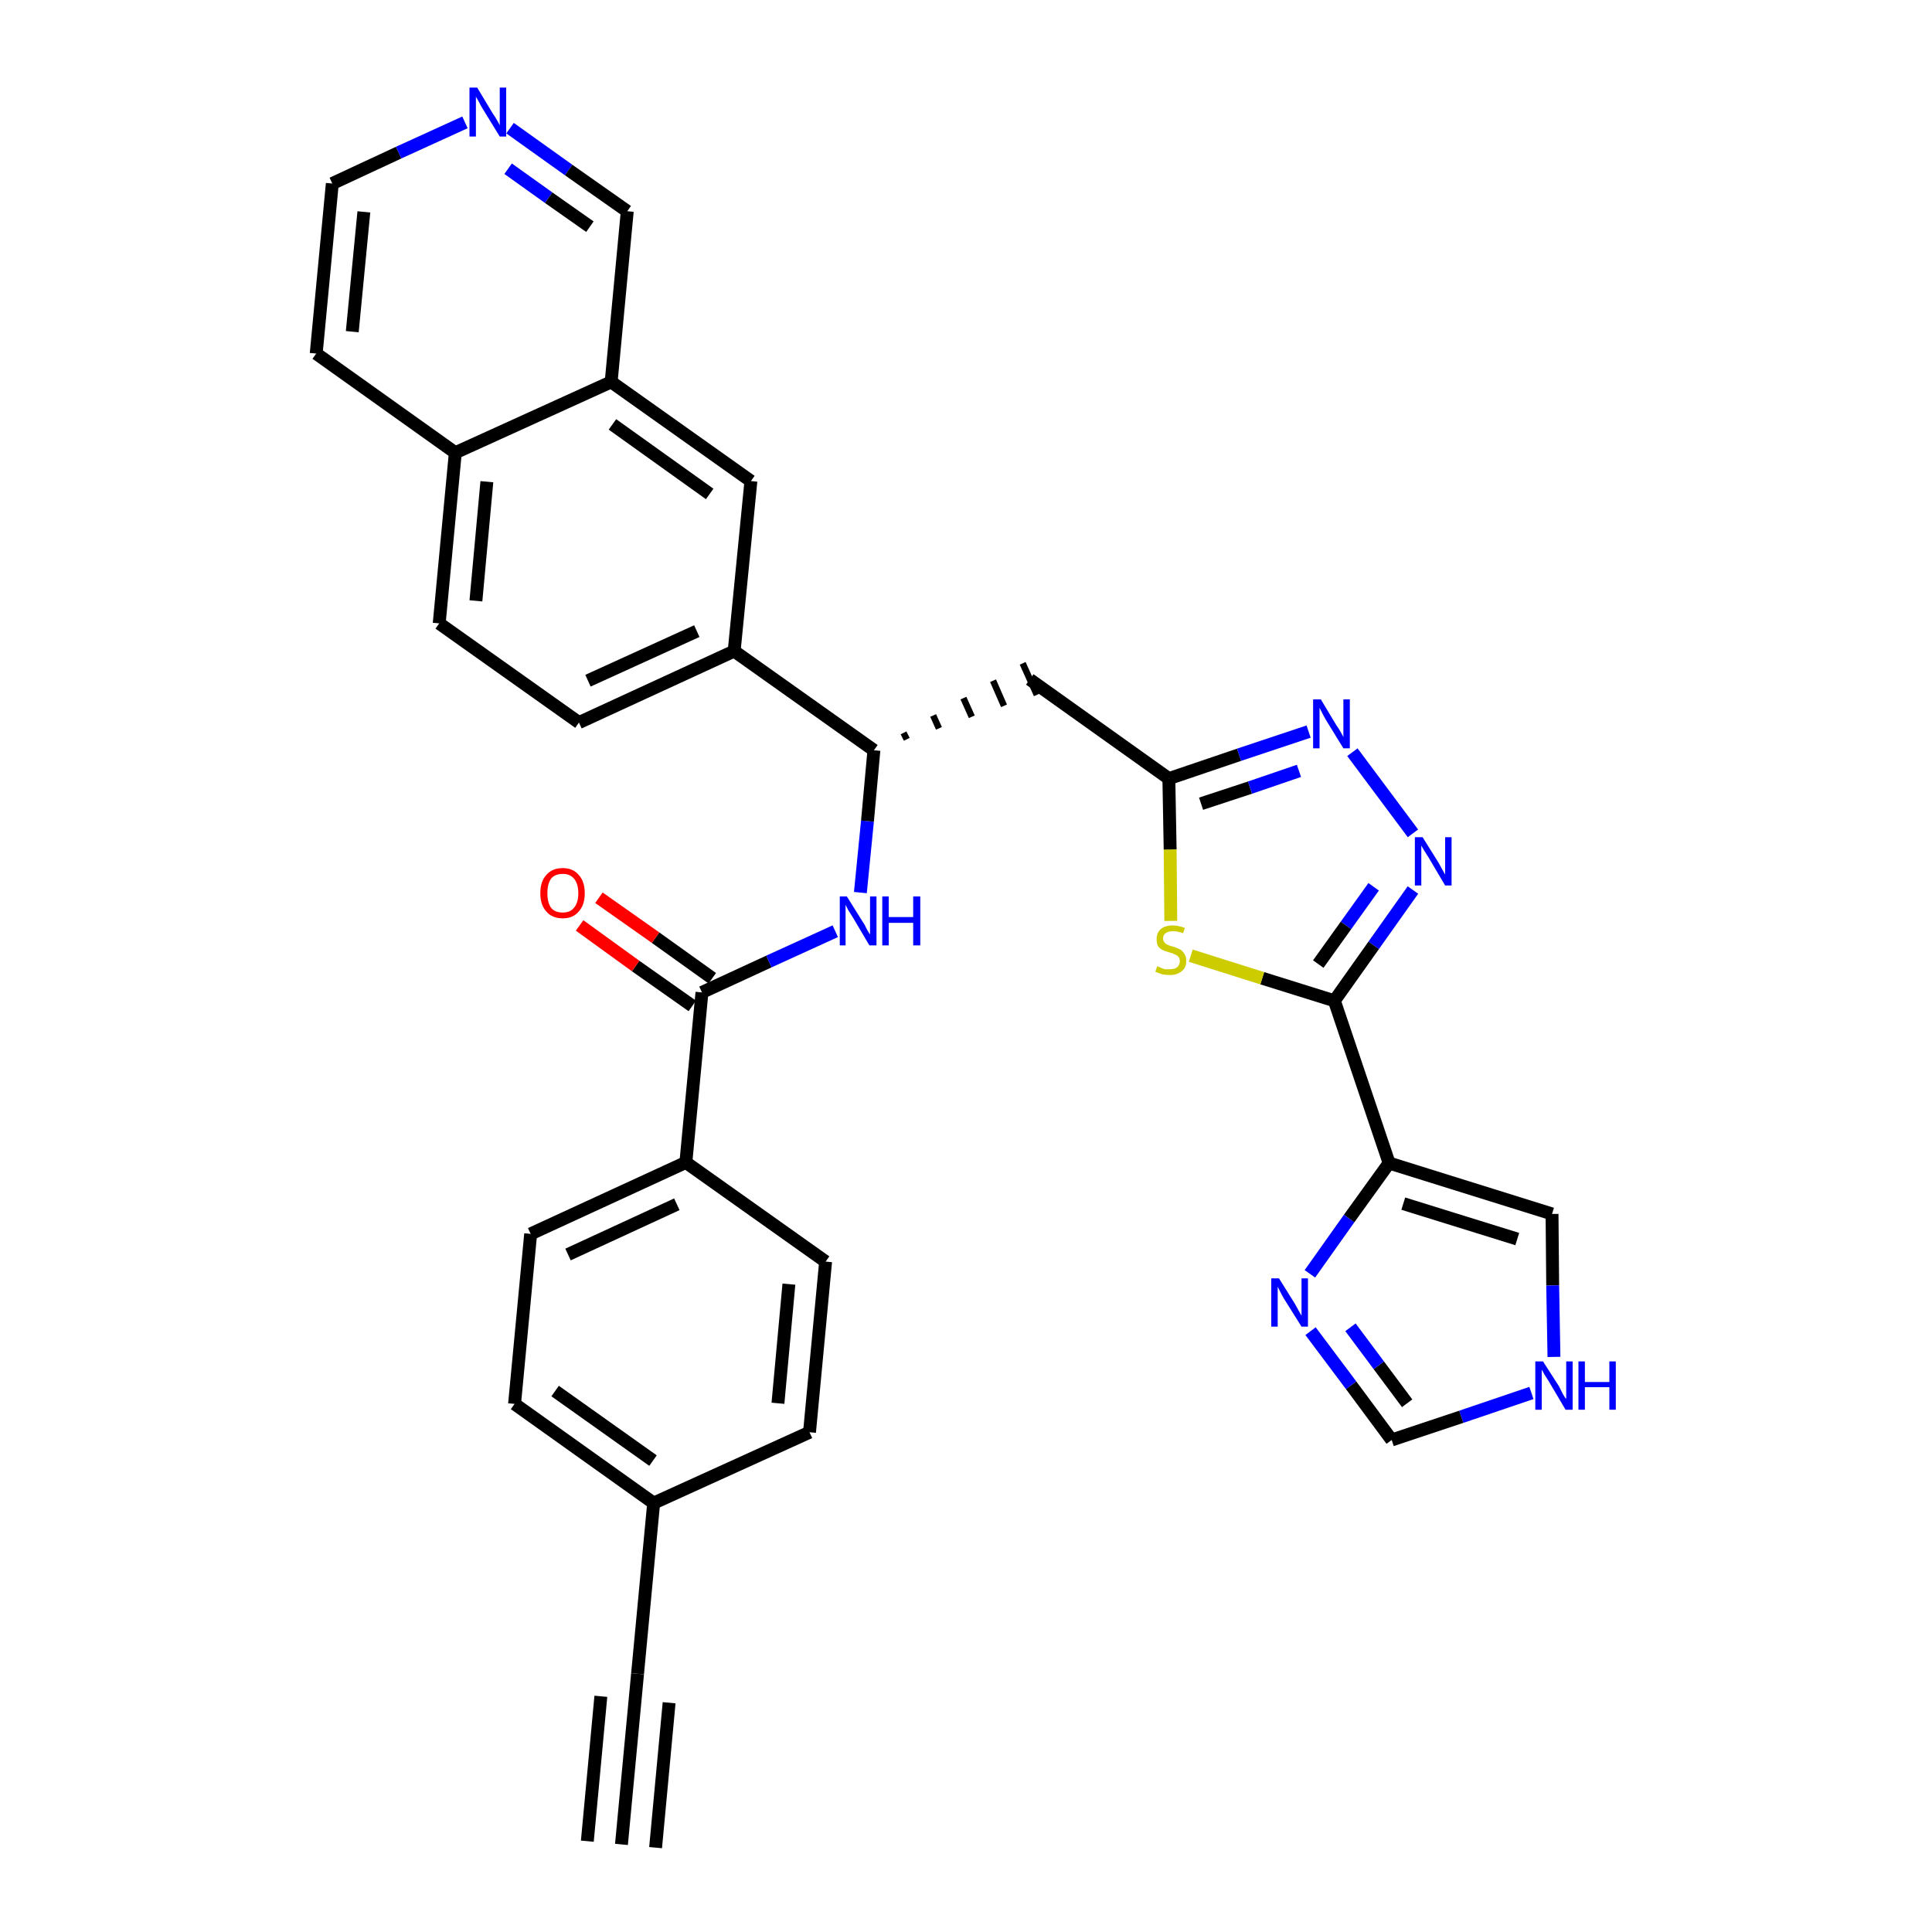 <?xml version='1.0' encoding='iso-8859-1'?>
<svg version='1.1' baseProfile='full'
              xmlns='http://www.w3.org/2000/svg'
                      xmlns:rdkit='http://www.rdkit.org/xml'
                      xmlns:xlink='http://www.w3.org/1999/xlink'
                  xml:space='preserve'
width='300px' height='300px' viewBox='0 0 300 300'>
<!-- END OF HEADER -->
<path class='bond-0 atom-0 atom-1' d='M 96.5,286.4 L 99.0,259.9' style='fill:none;fill-rule:evenodd;stroke:#000000;stroke-width:2.0px;stroke-linecap:butt;stroke-linejoin:miter;stroke-opacity:1' />
<path class='bond-0 atom-0 atom-1' d='M 101.8,286.9 L 103.9,264.4' style='fill:none;fill-rule:evenodd;stroke:#000000;stroke-width:2.0px;stroke-linecap:butt;stroke-linejoin:miter;stroke-opacity:1' />
<path class='bond-0 atom-0 atom-1' d='M 91.2,285.9 L 93.3,263.4' style='fill:none;fill-rule:evenodd;stroke:#000000;stroke-width:2.0px;stroke-linecap:butt;stroke-linejoin:miter;stroke-opacity:1' />
<path class='bond-1 atom-1 atom-2' d='M 99.0,259.9 L 101.5,233.4' style='fill:none;fill-rule:evenodd;stroke:#000000;stroke-width:2.0px;stroke-linecap:butt;stroke-linejoin:miter;stroke-opacity:1' />
<path class='bond-2 atom-2 atom-3' d='M 101.5,233.4 L 79.9,218.0' style='fill:none;fill-rule:evenodd;stroke:#000000;stroke-width:2.0px;stroke-linecap:butt;stroke-linejoin:miter;stroke-opacity:1' />
<path class='bond-2 atom-2 atom-3' d='M 101.4,226.8 L 86.2,216.0' style='fill:none;fill-rule:evenodd;stroke:#000000;stroke-width:2.0px;stroke-linecap:butt;stroke-linejoin:miter;stroke-opacity:1' />
<path class='bond-32 atom-32 atom-2' d='M 125.7,222.4 L 101.5,233.4' style='fill:none;fill-rule:evenodd;stroke:#000000;stroke-width:2.0px;stroke-linecap:butt;stroke-linejoin:miter;stroke-opacity:1' />
<path class='bond-3 atom-3 atom-4' d='M 79.9,218.0 L 82.4,191.6' style='fill:none;fill-rule:evenodd;stroke:#000000;stroke-width:2.0px;stroke-linecap:butt;stroke-linejoin:miter;stroke-opacity:1' />
<path class='bond-4 atom-4 atom-5' d='M 82.4,191.6 L 106.5,180.5' style='fill:none;fill-rule:evenodd;stroke:#000000;stroke-width:2.0px;stroke-linecap:butt;stroke-linejoin:miter;stroke-opacity:1' />
<path class='bond-4 atom-4 atom-5' d='M 88.2,194.8 L 105.1,187.0' style='fill:none;fill-rule:evenodd;stroke:#000000;stroke-width:2.0px;stroke-linecap:butt;stroke-linejoin:miter;stroke-opacity:1' />
<path class='bond-5 atom-5 atom-6' d='M 106.5,180.5 L 109.0,154.1' style='fill:none;fill-rule:evenodd;stroke:#000000;stroke-width:2.0px;stroke-linecap:butt;stroke-linejoin:miter;stroke-opacity:1' />
<path class='bond-30 atom-5 atom-31' d='M 106.5,180.5 L 128.2,195.9' style='fill:none;fill-rule:evenodd;stroke:#000000;stroke-width:2.0px;stroke-linecap:butt;stroke-linejoin:miter;stroke-opacity:1' />
<path class='bond-6 atom-6 atom-7' d='M 110.6,151.9 L 101.8,145.6' style='fill:none;fill-rule:evenodd;stroke:#000000;stroke-width:2.0px;stroke-linecap:butt;stroke-linejoin:miter;stroke-opacity:1' />
<path class='bond-6 atom-6 atom-7' d='M 101.8,145.6 L 93.0,139.4' style='fill:none;fill-rule:evenodd;stroke:#FF0000;stroke-width:2.0px;stroke-linecap:butt;stroke-linejoin:miter;stroke-opacity:1' />
<path class='bond-6 atom-6 atom-7' d='M 107.5,156.2 L 98.7,150.0' style='fill:none;fill-rule:evenodd;stroke:#000000;stroke-width:2.0px;stroke-linecap:butt;stroke-linejoin:miter;stroke-opacity:1' />
<path class='bond-6 atom-6 atom-7' d='M 98.7,150.0 L 90.0,143.7' style='fill:none;fill-rule:evenodd;stroke:#FF0000;stroke-width:2.0px;stroke-linecap:butt;stroke-linejoin:miter;stroke-opacity:1' />
<path class='bond-7 atom-6 atom-8' d='M 109.0,154.1 L 119.4,149.3' style='fill:none;fill-rule:evenodd;stroke:#000000;stroke-width:2.0px;stroke-linecap:butt;stroke-linejoin:miter;stroke-opacity:1' />
<path class='bond-7 atom-6 atom-8' d='M 119.4,149.3 L 129.7,144.6' style='fill:none;fill-rule:evenodd;stroke:#0000FF;stroke-width:2.0px;stroke-linecap:butt;stroke-linejoin:miter;stroke-opacity:1' />
<path class='bond-8 atom-8 atom-9' d='M 133.6,138.6 L 134.7,127.5' style='fill:none;fill-rule:evenodd;stroke:#0000FF;stroke-width:2.0px;stroke-linecap:butt;stroke-linejoin:miter;stroke-opacity:1' />
<path class='bond-8 atom-8 atom-9' d='M 134.7,127.5 L 135.7,116.5' style='fill:none;fill-rule:evenodd;stroke:#000000;stroke-width:2.0px;stroke-linecap:butt;stroke-linejoin:miter;stroke-opacity:1' />
<path class='bond-9 atom-9 atom-10' d='M 140.8,114.8 L 140.3,113.8' style='fill:none;fill-rule:evenodd;stroke:#000000;stroke-width:1.0px;stroke-linecap:butt;stroke-linejoin:miter;stroke-opacity:1' />
<path class='bond-9 atom-9 atom-10' d='M 145.8,113.1 L 144.9,111.1' style='fill:none;fill-rule:evenodd;stroke:#000000;stroke-width:1.0px;stroke-linecap:butt;stroke-linejoin:miter;stroke-opacity:1' />
<path class='bond-9 atom-9 atom-10' d='M 150.9,111.3 L 149.6,108.4' style='fill:none;fill-rule:evenodd;stroke:#000000;stroke-width:1.0px;stroke-linecap:butt;stroke-linejoin:miter;stroke-opacity:1' />
<path class='bond-9 atom-9 atom-10' d='M 155.9,109.6 L 154.2,105.7' style='fill:none;fill-rule:evenodd;stroke:#000000;stroke-width:1.0px;stroke-linecap:butt;stroke-linejoin:miter;stroke-opacity:1' />
<path class='bond-9 atom-9 atom-10' d='M 161.0,107.9 L 158.8,103.0' style='fill:none;fill-rule:evenodd;stroke:#000000;stroke-width:1.0px;stroke-linecap:butt;stroke-linejoin:miter;stroke-opacity:1' />
<path class='bond-20 atom-9 atom-21' d='M 135.7,116.5 L 114.0,101.1' style='fill:none;fill-rule:evenodd;stroke:#000000;stroke-width:2.0px;stroke-linecap:butt;stroke-linejoin:miter;stroke-opacity:1' />
<path class='bond-10 atom-10 atom-11' d='M 159.9,105.5 L 181.5,120.9' style='fill:none;fill-rule:evenodd;stroke:#000000;stroke-width:2.0px;stroke-linecap:butt;stroke-linejoin:miter;stroke-opacity:1' />
<path class='bond-11 atom-11 atom-12' d='M 181.5,120.9 L 192.4,117.2' style='fill:none;fill-rule:evenodd;stroke:#000000;stroke-width:2.0px;stroke-linecap:butt;stroke-linejoin:miter;stroke-opacity:1' />
<path class='bond-11 atom-11 atom-12' d='M 192.4,117.2 L 203.2,113.6' style='fill:none;fill-rule:evenodd;stroke:#0000FF;stroke-width:2.0px;stroke-linecap:butt;stroke-linejoin:miter;stroke-opacity:1' />
<path class='bond-11 atom-11 atom-12' d='M 186.5,124.8 L 194.1,122.3' style='fill:none;fill-rule:evenodd;stroke:#000000;stroke-width:2.0px;stroke-linecap:butt;stroke-linejoin:miter;stroke-opacity:1' />
<path class='bond-11 atom-11 atom-12' d='M 194.1,122.3 L 201.7,119.7' style='fill:none;fill-rule:evenodd;stroke:#0000FF;stroke-width:2.0px;stroke-linecap:butt;stroke-linejoin:miter;stroke-opacity:1' />
<path class='bond-33 atom-20 atom-11' d='M 181.8,143.0 L 181.7,131.9' style='fill:none;fill-rule:evenodd;stroke:#CCCC00;stroke-width:2.0px;stroke-linecap:butt;stroke-linejoin:miter;stroke-opacity:1' />
<path class='bond-33 atom-20 atom-11' d='M 181.7,131.9 L 181.5,120.9' style='fill:none;fill-rule:evenodd;stroke:#000000;stroke-width:2.0px;stroke-linecap:butt;stroke-linejoin:miter;stroke-opacity:1' />
<path class='bond-12 atom-12 atom-13' d='M 210.0,116.8 L 219.4,129.4' style='fill:none;fill-rule:evenodd;stroke:#0000FF;stroke-width:2.0px;stroke-linecap:butt;stroke-linejoin:miter;stroke-opacity:1' />
<path class='bond-13 atom-13 atom-14' d='M 219.4,138.2 L 213.3,146.8' style='fill:none;fill-rule:evenodd;stroke:#0000FF;stroke-width:2.0px;stroke-linecap:butt;stroke-linejoin:miter;stroke-opacity:1' />
<path class='bond-13 atom-13 atom-14' d='M 213.3,146.8 L 207.2,155.4' style='fill:none;fill-rule:evenodd;stroke:#000000;stroke-width:2.0px;stroke-linecap:butt;stroke-linejoin:miter;stroke-opacity:1' />
<path class='bond-13 atom-13 atom-14' d='M 213.3,137.7 L 209.0,143.7' style='fill:none;fill-rule:evenodd;stroke:#0000FF;stroke-width:2.0px;stroke-linecap:butt;stroke-linejoin:miter;stroke-opacity:1' />
<path class='bond-13 atom-13 atom-14' d='M 209.0,143.7 L 204.7,149.7' style='fill:none;fill-rule:evenodd;stroke:#000000;stroke-width:2.0px;stroke-linecap:butt;stroke-linejoin:miter;stroke-opacity:1' />
<path class='bond-14 atom-14 atom-15' d='M 207.2,155.4 L 215.7,180.6' style='fill:none;fill-rule:evenodd;stroke:#000000;stroke-width:2.0px;stroke-linecap:butt;stroke-linejoin:miter;stroke-opacity:1' />
<path class='bond-19 atom-14 atom-20' d='M 207.2,155.4 L 196.0,151.9' style='fill:none;fill-rule:evenodd;stroke:#000000;stroke-width:2.0px;stroke-linecap:butt;stroke-linejoin:miter;stroke-opacity:1' />
<path class='bond-19 atom-14 atom-20' d='M 196.0,151.9 L 184.9,148.4' style='fill:none;fill-rule:evenodd;stroke:#CCCC00;stroke-width:2.0px;stroke-linecap:butt;stroke-linejoin:miter;stroke-opacity:1' />
<path class='bond-15 atom-15 atom-16' d='M 215.7,180.6 L 241.0,188.5' style='fill:none;fill-rule:evenodd;stroke:#000000;stroke-width:2.0px;stroke-linecap:butt;stroke-linejoin:miter;stroke-opacity:1' />
<path class='bond-15 atom-15 atom-16' d='M 217.9,186.9 L 235.6,192.4' style='fill:none;fill-rule:evenodd;stroke:#000000;stroke-width:2.0px;stroke-linecap:butt;stroke-linejoin:miter;stroke-opacity:1' />
<path class='bond-35 atom-19 atom-15' d='M 203.4,197.8 L 209.5,189.2' style='fill:none;fill-rule:evenodd;stroke:#0000FF;stroke-width:2.0px;stroke-linecap:butt;stroke-linejoin:miter;stroke-opacity:1' />
<path class='bond-35 atom-19 atom-15' d='M 209.5,189.2 L 215.7,180.6' style='fill:none;fill-rule:evenodd;stroke:#000000;stroke-width:2.0px;stroke-linecap:butt;stroke-linejoin:miter;stroke-opacity:1' />
<path class='bond-16 atom-16 atom-17' d='M 241.0,188.5 L 241.1,199.6' style='fill:none;fill-rule:evenodd;stroke:#000000;stroke-width:2.0px;stroke-linecap:butt;stroke-linejoin:miter;stroke-opacity:1' />
<path class='bond-16 atom-16 atom-17' d='M 241.1,199.6 L 241.3,210.7' style='fill:none;fill-rule:evenodd;stroke:#0000FF;stroke-width:2.0px;stroke-linecap:butt;stroke-linejoin:miter;stroke-opacity:1' />
<path class='bond-17 atom-17 atom-18' d='M 237.8,216.3 L 226.9,220.0' style='fill:none;fill-rule:evenodd;stroke:#0000FF;stroke-width:2.0px;stroke-linecap:butt;stroke-linejoin:miter;stroke-opacity:1' />
<path class='bond-17 atom-17 atom-18' d='M 226.9,220.0 L 216.1,223.6' style='fill:none;fill-rule:evenodd;stroke:#000000;stroke-width:2.0px;stroke-linecap:butt;stroke-linejoin:miter;stroke-opacity:1' />
<path class='bond-18 atom-18 atom-19' d='M 216.1,223.6 L 209.8,215.1' style='fill:none;fill-rule:evenodd;stroke:#000000;stroke-width:2.0px;stroke-linecap:butt;stroke-linejoin:miter;stroke-opacity:1' />
<path class='bond-18 atom-18 atom-19' d='M 209.8,215.1 L 203.5,206.7' style='fill:none;fill-rule:evenodd;stroke:#0000FF;stroke-width:2.0px;stroke-linecap:butt;stroke-linejoin:miter;stroke-opacity:1' />
<path class='bond-18 atom-18 atom-19' d='M 218.5,217.9 L 214.1,212.0' style='fill:none;fill-rule:evenodd;stroke:#000000;stroke-width:2.0px;stroke-linecap:butt;stroke-linejoin:miter;stroke-opacity:1' />
<path class='bond-18 atom-18 atom-19' d='M 214.1,212.0 L 209.7,206.1' style='fill:none;fill-rule:evenodd;stroke:#0000FF;stroke-width:2.0px;stroke-linecap:butt;stroke-linejoin:miter;stroke-opacity:1' />
<path class='bond-21 atom-21 atom-22' d='M 114.0,101.1 L 89.9,112.2' style='fill:none;fill-rule:evenodd;stroke:#000000;stroke-width:2.0px;stroke-linecap:butt;stroke-linejoin:miter;stroke-opacity:1' />
<path class='bond-21 atom-21 atom-22' d='M 108.2,98.0 L 91.3,105.7' style='fill:none;fill-rule:evenodd;stroke:#000000;stroke-width:2.0px;stroke-linecap:butt;stroke-linejoin:miter;stroke-opacity:1' />
<path class='bond-34 atom-30 atom-21' d='M 116.6,74.7 L 114.0,101.1' style='fill:none;fill-rule:evenodd;stroke:#000000;stroke-width:2.0px;stroke-linecap:butt;stroke-linejoin:miter;stroke-opacity:1' />
<path class='bond-22 atom-22 atom-23' d='M 89.9,112.2 L 68.2,96.8' style='fill:none;fill-rule:evenodd;stroke:#000000;stroke-width:2.0px;stroke-linecap:butt;stroke-linejoin:miter;stroke-opacity:1' />
<path class='bond-23 atom-23 atom-24' d='M 68.2,96.8 L 70.7,70.3' style='fill:none;fill-rule:evenodd;stroke:#000000;stroke-width:2.0px;stroke-linecap:butt;stroke-linejoin:miter;stroke-opacity:1' />
<path class='bond-23 atom-23 atom-24' d='M 73.9,93.3 L 75.6,74.8' style='fill:none;fill-rule:evenodd;stroke:#000000;stroke-width:2.0px;stroke-linecap:butt;stroke-linejoin:miter;stroke-opacity:1' />
<path class='bond-24 atom-24 atom-25' d='M 70.7,70.3 L 49.1,54.9' style='fill:none;fill-rule:evenodd;stroke:#000000;stroke-width:2.0px;stroke-linecap:butt;stroke-linejoin:miter;stroke-opacity:1' />
<path class='bond-36 atom-29 atom-24' d='M 94.9,59.3 L 70.7,70.3' style='fill:none;fill-rule:evenodd;stroke:#000000;stroke-width:2.0px;stroke-linecap:butt;stroke-linejoin:miter;stroke-opacity:1' />
<path class='bond-25 atom-25 atom-26' d='M 49.1,54.9 L 51.6,28.5' style='fill:none;fill-rule:evenodd;stroke:#000000;stroke-width:2.0px;stroke-linecap:butt;stroke-linejoin:miter;stroke-opacity:1' />
<path class='bond-25 atom-25 atom-26' d='M 54.7,51.5 L 56.5,32.9' style='fill:none;fill-rule:evenodd;stroke:#000000;stroke-width:2.0px;stroke-linecap:butt;stroke-linejoin:miter;stroke-opacity:1' />
<path class='bond-26 atom-26 atom-27' d='M 51.6,28.5 L 61.9,23.7' style='fill:none;fill-rule:evenodd;stroke:#000000;stroke-width:2.0px;stroke-linecap:butt;stroke-linejoin:miter;stroke-opacity:1' />
<path class='bond-26 atom-26 atom-27' d='M 61.9,23.7 L 72.2,19.0' style='fill:none;fill-rule:evenodd;stroke:#0000FF;stroke-width:2.0px;stroke-linecap:butt;stroke-linejoin:miter;stroke-opacity:1' />
<path class='bond-27 atom-27 atom-28' d='M 79.2,19.9 L 88.3,26.4' style='fill:none;fill-rule:evenodd;stroke:#0000FF;stroke-width:2.0px;stroke-linecap:butt;stroke-linejoin:miter;stroke-opacity:1' />
<path class='bond-27 atom-27 atom-28' d='M 88.3,26.4 L 97.4,32.8' style='fill:none;fill-rule:evenodd;stroke:#000000;stroke-width:2.0px;stroke-linecap:butt;stroke-linejoin:miter;stroke-opacity:1' />
<path class='bond-27 atom-27 atom-28' d='M 78.9,26.2 L 85.2,30.7' style='fill:none;fill-rule:evenodd;stroke:#0000FF;stroke-width:2.0px;stroke-linecap:butt;stroke-linejoin:miter;stroke-opacity:1' />
<path class='bond-27 atom-27 atom-28' d='M 85.2,30.7 L 91.6,35.2' style='fill:none;fill-rule:evenodd;stroke:#000000;stroke-width:2.0px;stroke-linecap:butt;stroke-linejoin:miter;stroke-opacity:1' />
<path class='bond-28 atom-28 atom-29' d='M 97.4,32.8 L 94.9,59.3' style='fill:none;fill-rule:evenodd;stroke:#000000;stroke-width:2.0px;stroke-linecap:butt;stroke-linejoin:miter;stroke-opacity:1' />
<path class='bond-29 atom-29 atom-30' d='M 94.9,59.3 L 116.6,74.7' style='fill:none;fill-rule:evenodd;stroke:#000000;stroke-width:2.0px;stroke-linecap:butt;stroke-linejoin:miter;stroke-opacity:1' />
<path class='bond-29 atom-29 atom-30' d='M 95.1,65.9 L 110.2,76.7' style='fill:none;fill-rule:evenodd;stroke:#000000;stroke-width:2.0px;stroke-linecap:butt;stroke-linejoin:miter;stroke-opacity:1' />
<path class='bond-31 atom-31 atom-32' d='M 128.2,195.9 L 125.7,222.4' style='fill:none;fill-rule:evenodd;stroke:#000000;stroke-width:2.0px;stroke-linecap:butt;stroke-linejoin:miter;stroke-opacity:1' />
<path class='bond-31 atom-31 atom-32' d='M 122.5,199.4 L 120.8,217.9' style='fill:none;fill-rule:evenodd;stroke:#000000;stroke-width:2.0px;stroke-linecap:butt;stroke-linejoin:miter;stroke-opacity:1' />
<path  class='atom-7' d='M 83.9 138.7
Q 83.9 136.9, 84.8 135.9
Q 85.7 134.8, 87.4 134.8
Q 89.0 134.8, 89.9 135.9
Q 90.8 136.9, 90.8 138.7
Q 90.8 140.5, 89.9 141.5
Q 89.0 142.6, 87.4 142.6
Q 85.7 142.6, 84.8 141.5
Q 83.9 140.5, 83.9 138.7
M 87.4 141.7
Q 88.5 141.7, 89.1 141.0
Q 89.8 140.2, 89.8 138.7
Q 89.8 137.2, 89.1 136.4
Q 88.5 135.7, 87.4 135.7
Q 86.2 135.7, 85.6 136.4
Q 85.0 137.2, 85.0 138.7
Q 85.0 140.2, 85.6 141.0
Q 86.2 141.7, 87.4 141.7
' fill='#FF0000'/>
<path  class='atom-8' d='M 131.5 139.2
L 134.0 143.2
Q 134.3 143.6, 134.6 144.3
Q 135.0 145.0, 135.1 145.1
L 135.1 139.2
L 136.1 139.2
L 136.1 146.8
L 135.0 146.8
L 132.4 142.4
Q 132.1 141.9, 131.7 141.3
Q 131.4 140.7, 131.3 140.5
L 131.3 146.8
L 130.4 146.8
L 130.4 139.2
L 131.5 139.2
' fill='#0000FF'/>
<path  class='atom-8' d='M 137.0 139.2
L 138.0 139.2
L 138.0 142.4
L 141.8 142.4
L 141.8 139.2
L 142.9 139.2
L 142.9 146.8
L 141.8 146.8
L 141.8 143.3
L 138.0 143.3
L 138.0 146.8
L 137.0 146.8
L 137.0 139.2
' fill='#0000FF'/>
<path  class='atom-12' d='M 205.1 108.6
L 207.5 112.6
Q 207.8 113.0, 208.2 113.7
Q 208.6 114.4, 208.6 114.5
L 208.6 108.6
L 209.6 108.6
L 209.6 116.2
L 208.6 116.2
L 205.9 111.8
Q 205.6 111.3, 205.3 110.7
Q 205.0 110.1, 204.9 109.9
L 204.9 116.2
L 203.9 116.2
L 203.9 108.6
L 205.1 108.6
' fill='#0000FF'/>
<path  class='atom-13' d='M 220.9 130.0
L 223.4 134.0
Q 223.6 134.4, 224.0 135.1
Q 224.4 135.8, 224.4 135.8
L 224.4 130.0
L 225.4 130.0
L 225.4 137.5
L 224.4 137.5
L 221.8 133.1
Q 221.5 132.6, 221.1 132.0
Q 220.8 131.5, 220.7 131.3
L 220.7 137.5
L 219.7 137.5
L 219.7 130.0
L 220.9 130.0
' fill='#0000FF'/>
<path  class='atom-17' d='M 239.6 211.4
L 242.1 215.3
Q 242.3 215.7, 242.7 216.5
Q 243.1 217.2, 243.2 217.2
L 243.2 211.4
L 244.2 211.4
L 244.2 218.9
L 243.1 218.9
L 240.5 214.5
Q 240.2 214.0, 239.8 213.4
Q 239.5 212.8, 239.4 212.7
L 239.4 218.9
L 238.4 218.9
L 238.4 211.4
L 239.6 211.4
' fill='#0000FF'/>
<path  class='atom-17' d='M 245.1 211.4
L 246.1 211.4
L 246.1 214.6
L 249.9 214.6
L 249.9 211.4
L 250.9 211.4
L 250.9 218.9
L 249.9 218.9
L 249.9 215.4
L 246.1 215.4
L 246.1 218.9
L 245.1 218.9
L 245.1 211.4
' fill='#0000FF'/>
<path  class='atom-19' d='M 198.6 198.5
L 201.1 202.5
Q 201.3 202.9, 201.7 203.6
Q 202.1 204.3, 202.1 204.3
L 202.1 198.5
L 203.1 198.5
L 203.1 206.0
L 202.1 206.0
L 199.4 201.7
Q 199.1 201.2, 198.8 200.6
Q 198.5 200.0, 198.4 199.8
L 198.4 206.0
L 197.4 206.0
L 197.4 198.5
L 198.6 198.5
' fill='#0000FF'/>
<path  class='atom-20' d='M 179.7 150.0
Q 179.8 150.1, 180.1 150.2
Q 180.5 150.4, 180.9 150.5
Q 181.3 150.5, 181.6 150.5
Q 182.4 150.5, 182.8 150.2
Q 183.2 149.8, 183.2 149.2
Q 183.2 148.8, 183.0 148.6
Q 182.8 148.3, 182.4 148.2
Q 182.1 148.0, 181.6 147.9
Q 180.9 147.7, 180.5 147.5
Q 180.1 147.3, 179.8 146.9
Q 179.6 146.5, 179.6 145.8
Q 179.6 144.9, 180.2 144.3
Q 180.9 143.7, 182.1 143.7
Q 183.0 143.7, 184.0 144.1
L 183.7 144.9
Q 182.8 144.6, 182.2 144.6
Q 181.4 144.6, 181.0 144.9
Q 180.6 145.2, 180.6 145.7
Q 180.6 146.1, 180.8 146.3
Q 181.0 146.6, 181.3 146.7
Q 181.7 146.9, 182.2 147.0
Q 182.8 147.2, 183.2 147.4
Q 183.6 147.6, 183.9 148.1
Q 184.2 148.5, 184.2 149.2
Q 184.2 150.3, 183.5 150.8
Q 182.8 151.4, 181.7 151.4
Q 181.0 151.4, 180.5 151.3
Q 180.0 151.1, 179.4 150.9
L 179.7 150.0
' fill='#CCCC00'/>
<path  class='atom-27' d='M 74.1 13.6
L 76.5 17.6
Q 76.8 18.0, 77.2 18.7
Q 77.6 19.4, 77.6 19.5
L 77.6 13.6
L 78.6 13.6
L 78.6 21.2
L 77.6 21.2
L 74.9 16.8
Q 74.6 16.3, 74.3 15.7
Q 73.9 15.1, 73.9 14.9
L 73.9 21.2
L 72.9 21.2
L 72.9 13.6
L 74.1 13.6
' fill='#0000FF'/>
</svg>
